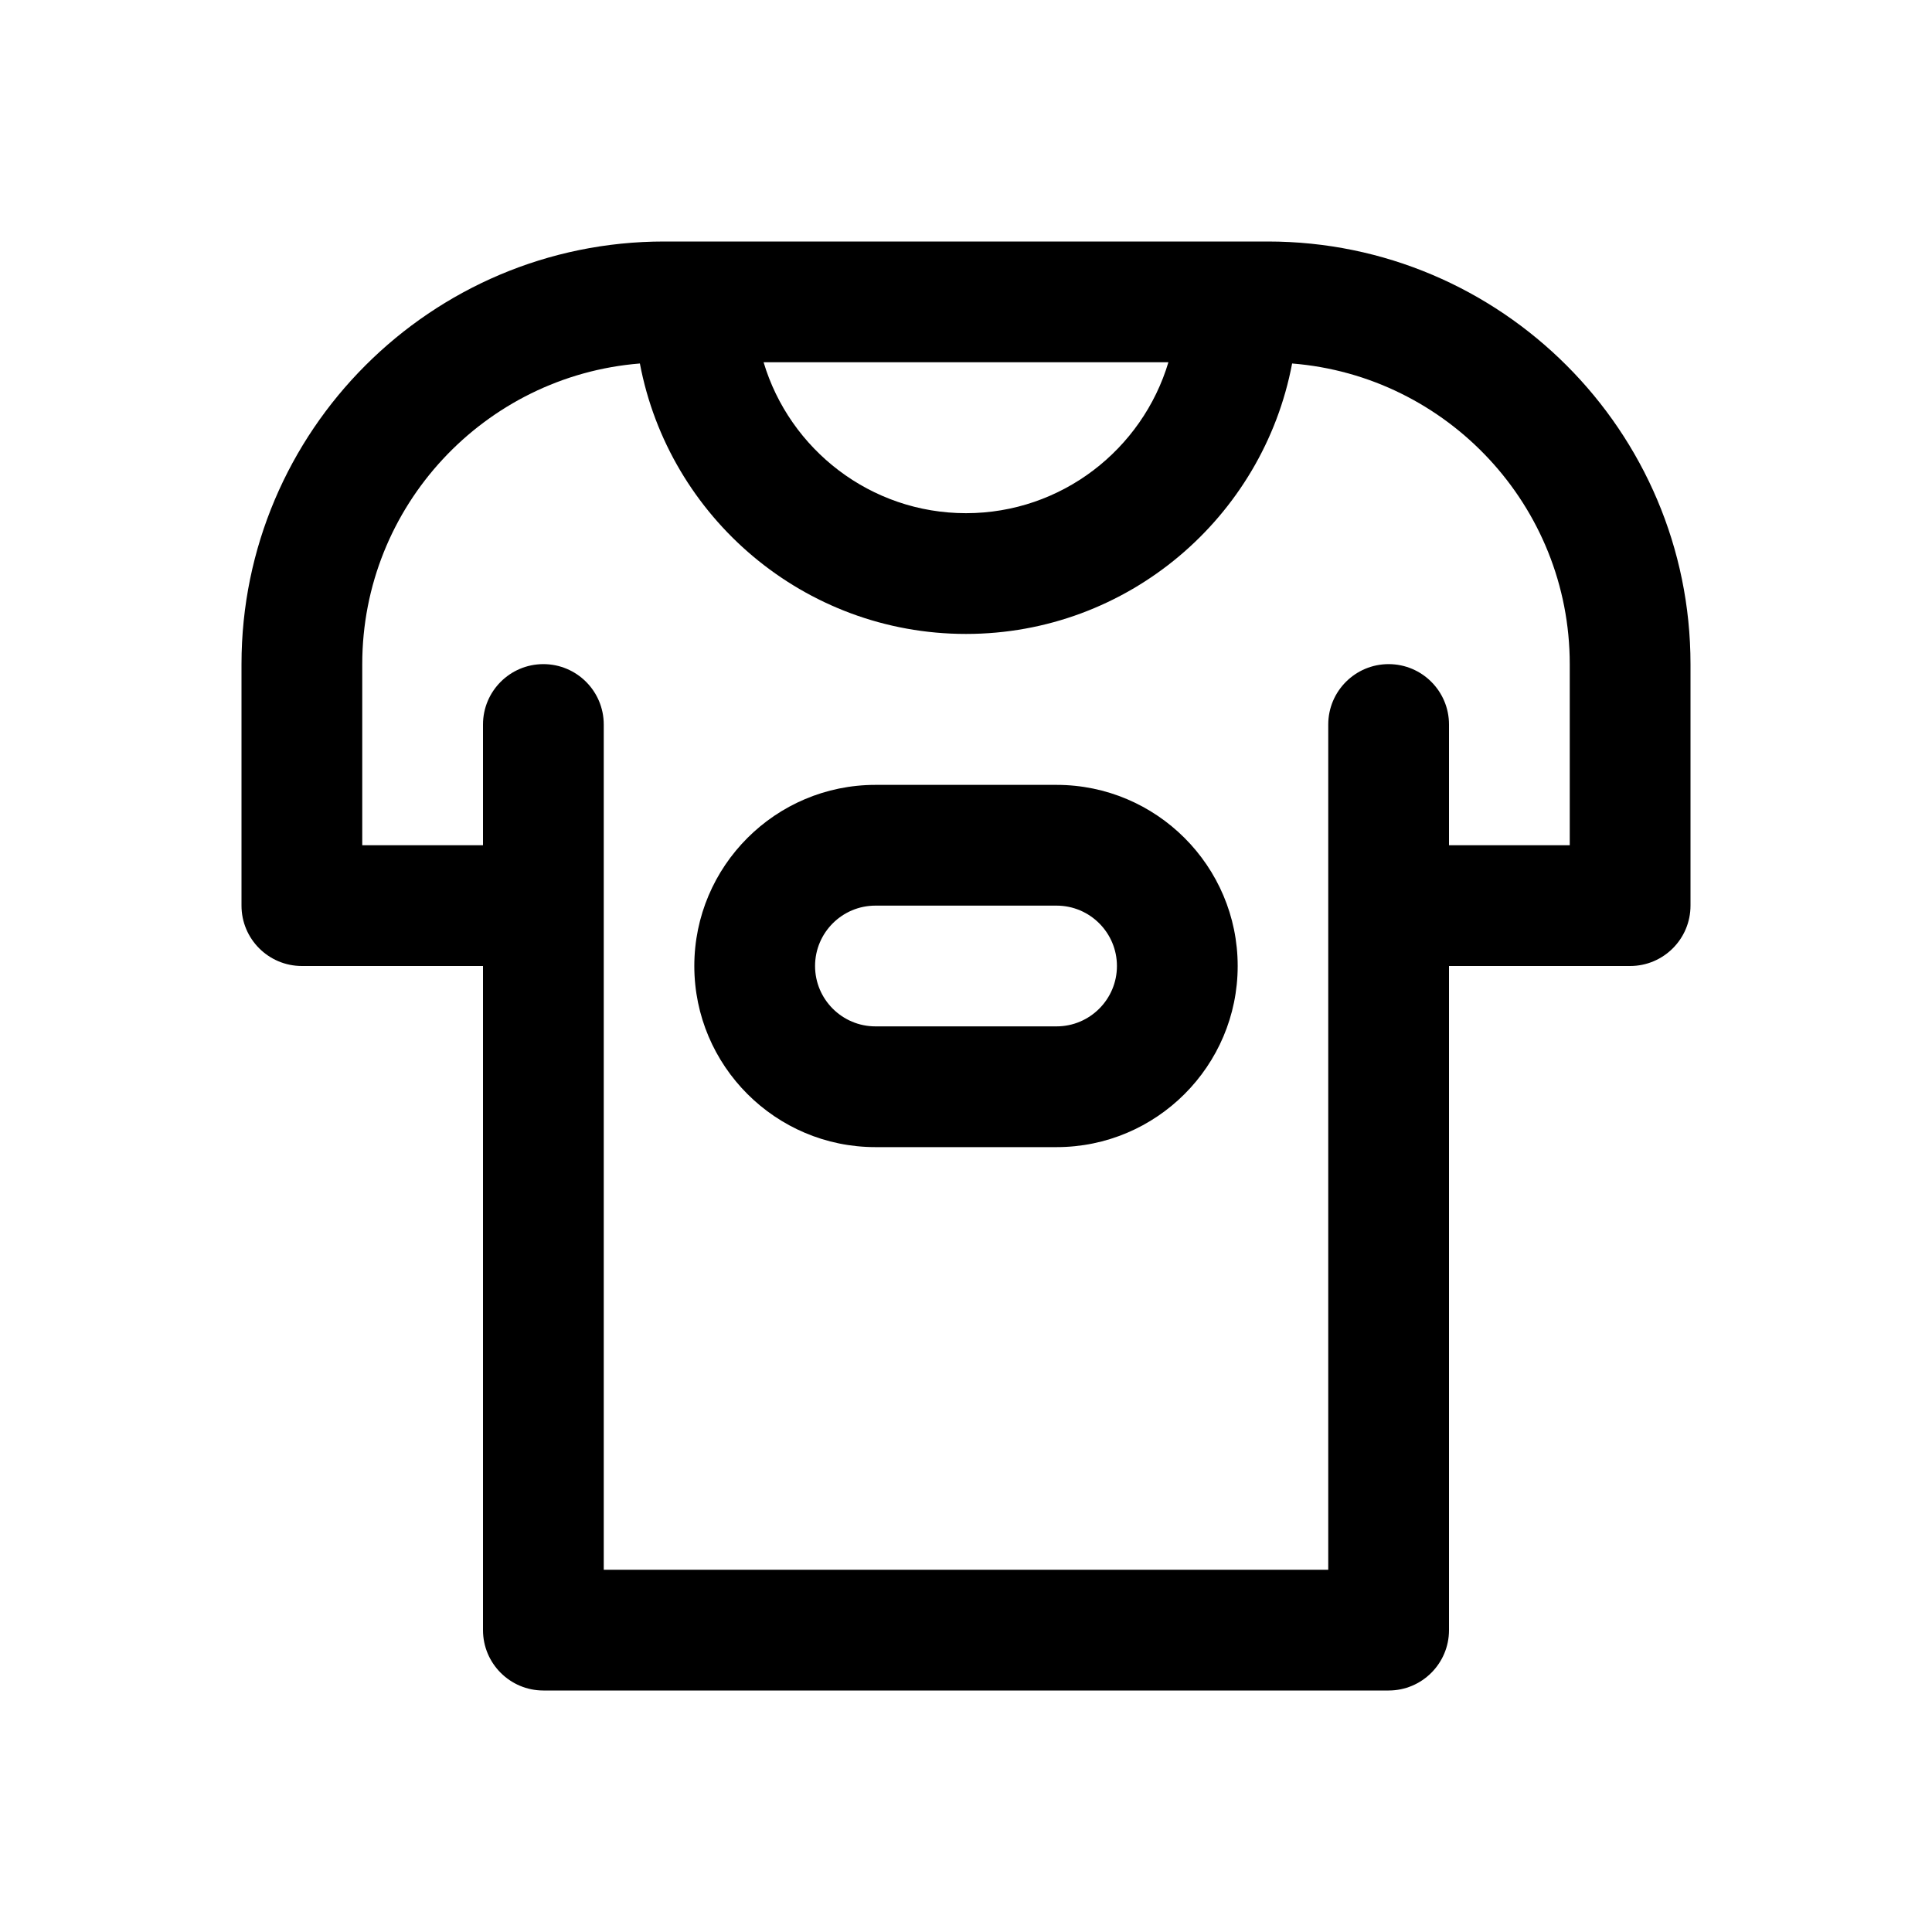 <svg id="Layer" enable-background="new 0 0 64 64" height="512" viewBox="0 0 64 64" width="512" xmlns="http://www.w3.org/2000/svg"><path d="m42 8h-20c-7.72 0-14 6.28-14 14v8c0 1.104.896 2 2 2h6v22c0 1.104.896 2 2 2h28c1.104 0 2-.896 2-2v-22h6c1.104 0 2-.896 2-2v-8c0-7.72-6.28-14-14-14zm-3.295 4c-.863 2.887-3.541 5-6.705 5s-5.842-2.113-6.705-5zm13.295 16h-4v-4c0-1.104-.896-2-2-2s-2 .896-2 2v28h-24v-28c0-1.104-.896-2-2-2s-2 .896-2 2v4h-4v-6c0-5.243 4.059-9.548 9.197-9.959.961 5.092 5.436 8.959 10.803 8.959s9.842-3.867 10.803-8.959c5.138.411 9.197 4.716 9.197 9.959z"/><path d="m35 26h-6c-3.309 0-6 2.691-6 6s2.691 6 6 6h6c3.309 0 6-2.691 6-6s-2.691-6-6-6zm0 8h-6c-1.103 0-2-.897-2-2s.897-2 2-2h6c1.103 0 2 .897 2 2s-.897 2-2 2z"/></svg>